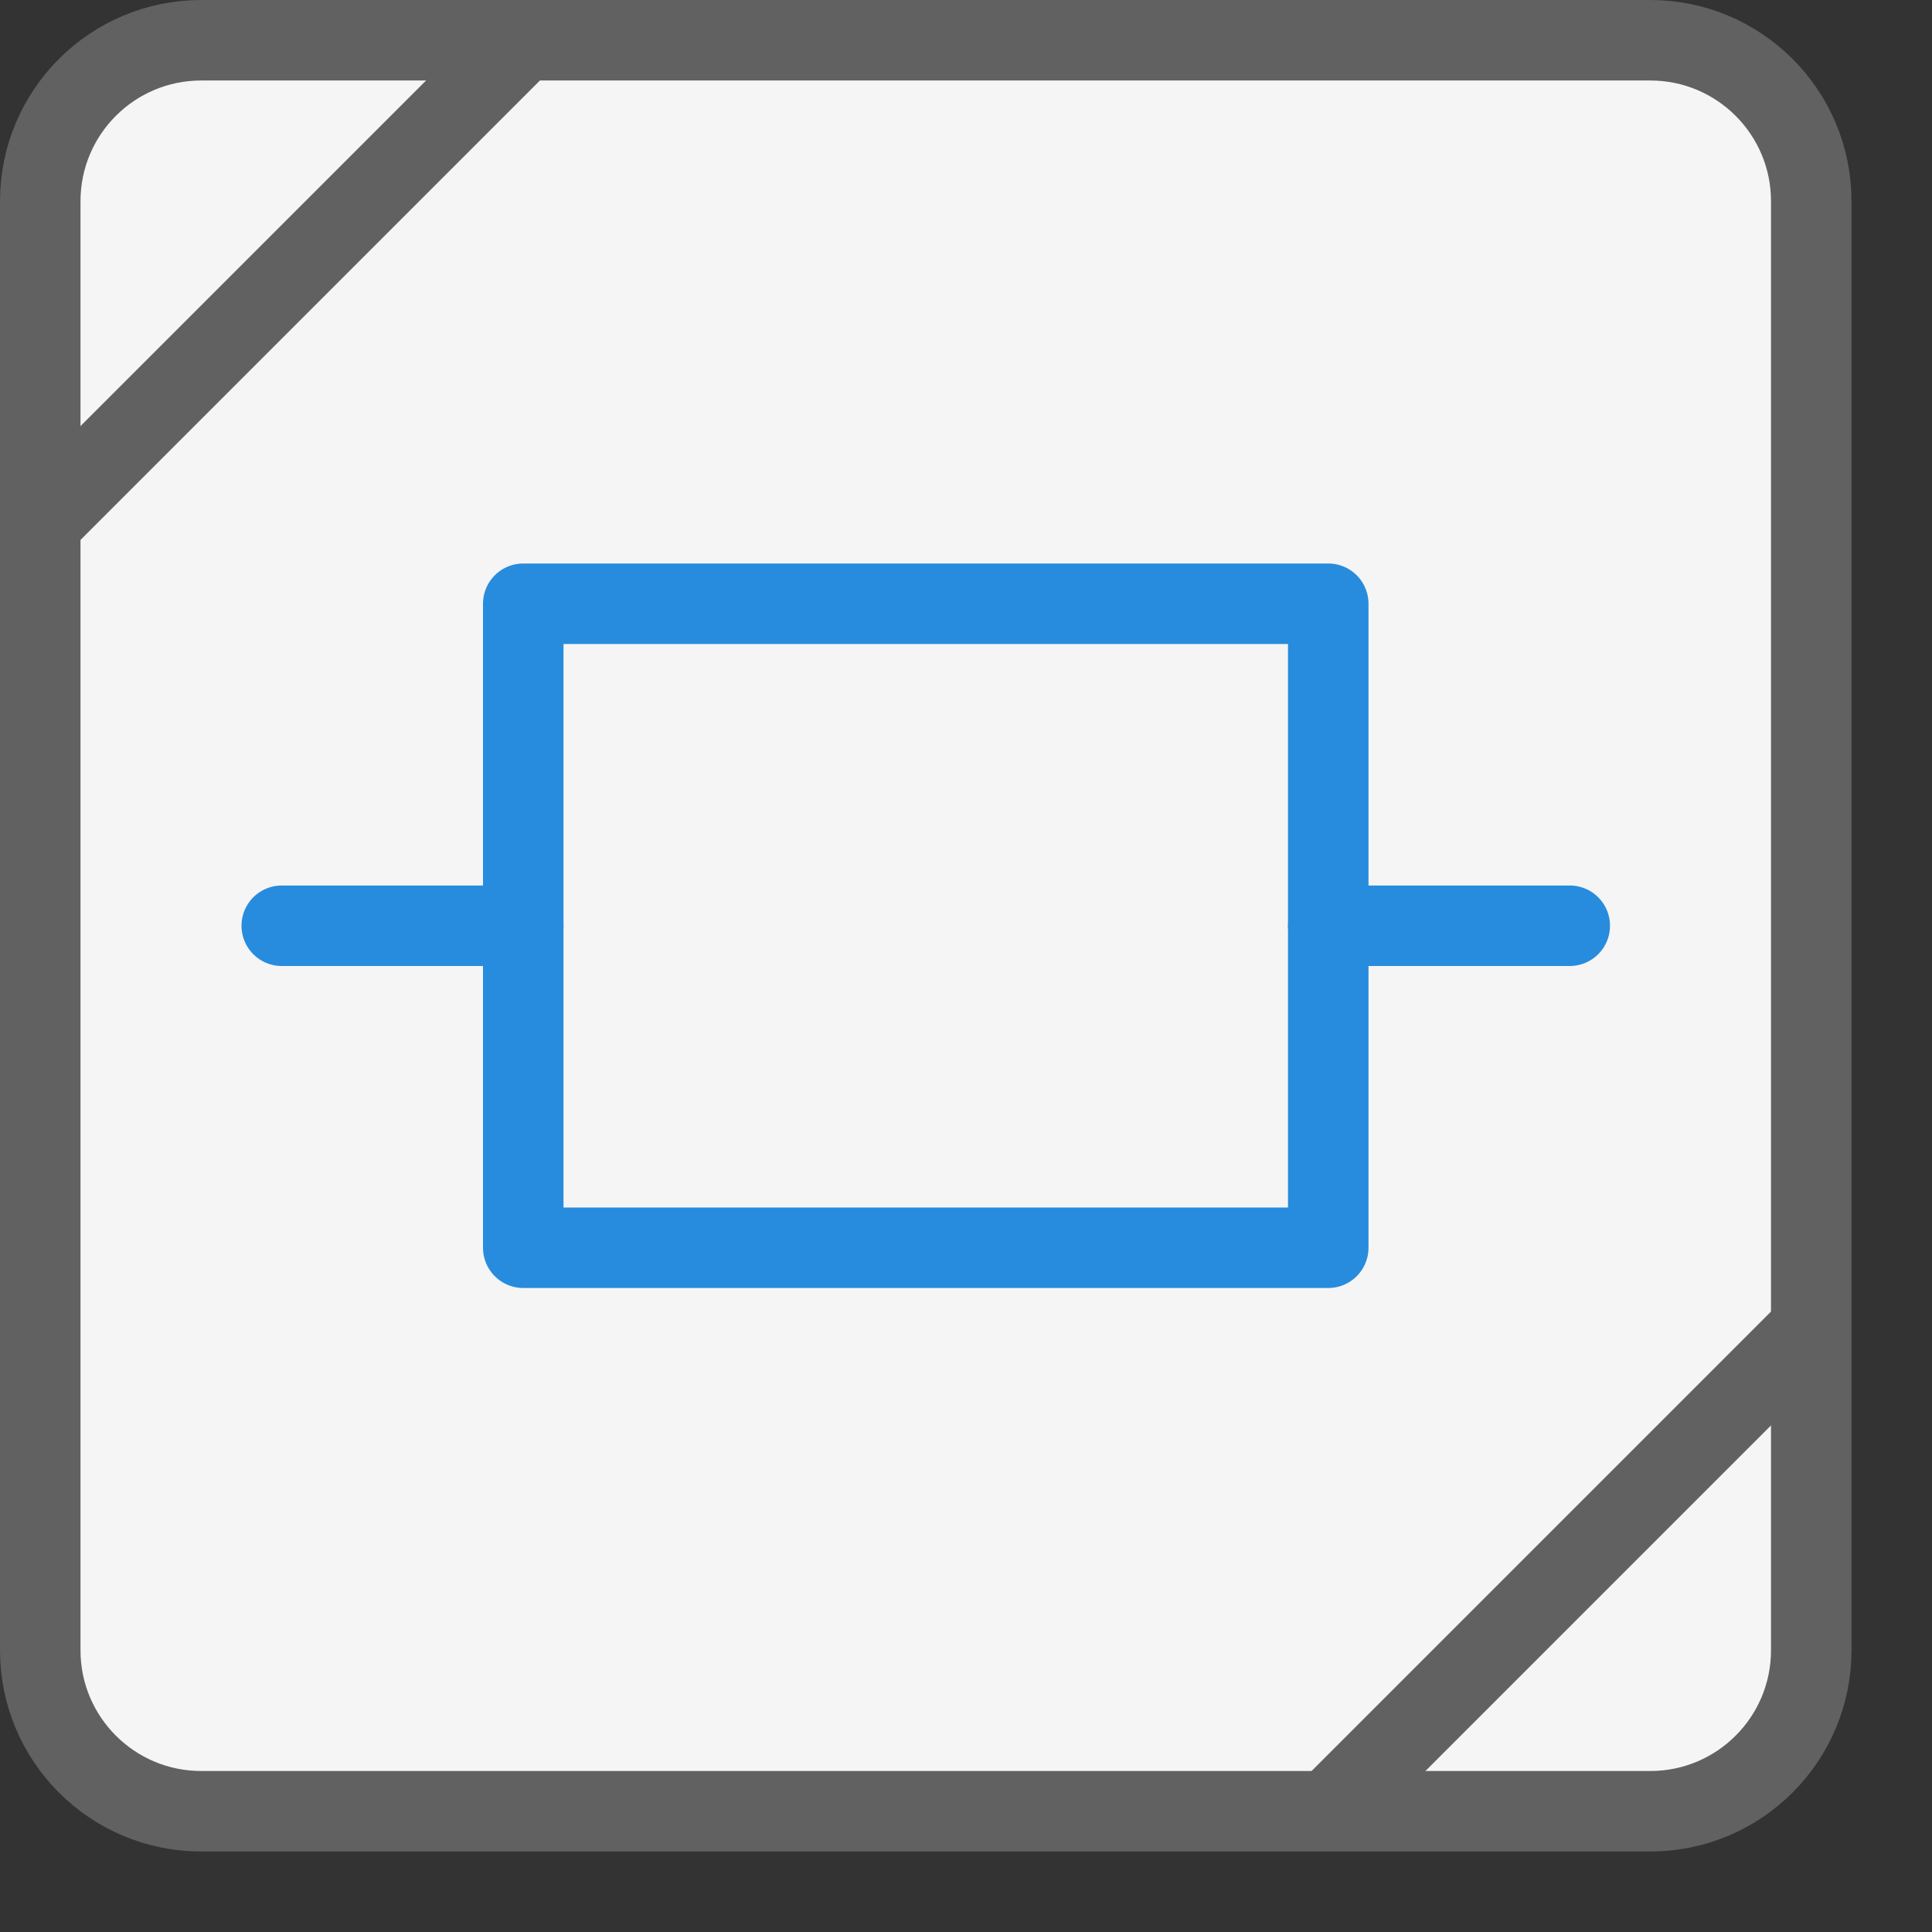 <svg width="24" height="24" viewBox="0 0 24 24" fill="none" xmlns="http://www.w3.org/2000/svg">
<rect x="0" y="0" width="24" height="24" fill="#333333" stroke="none"/>
<path d="M20.5 0.5H2.5C1.395 0.5 0.5 1.395 0.5 2.5V20.5C0.5 21.605 1.395 22.5 2.5 22.5H20.5C21.605 22.5 22.5 21.605 22.5 20.5V2.5C22.5 1.395 21.605 0.5 20.5 0.5Z" fill="#F5F5F5" stroke="#616161"/>
<path d="M6.5 0.5L0.5 6.5M22.5 16.5L16.5 22.5" stroke="#616162"/>
<path d="M3.5 11.5H6.5" stroke="#278CDD" stroke-linecap="round"/>
<path d="M16.5 11.5H19.5" stroke="#278CDD" stroke-linecap="round"/>
<path d="M6.5 7.5H16.5V15.5H6.5V7.5Z" stroke="#278CDD" stroke-linejoin="round"/>
</svg>
